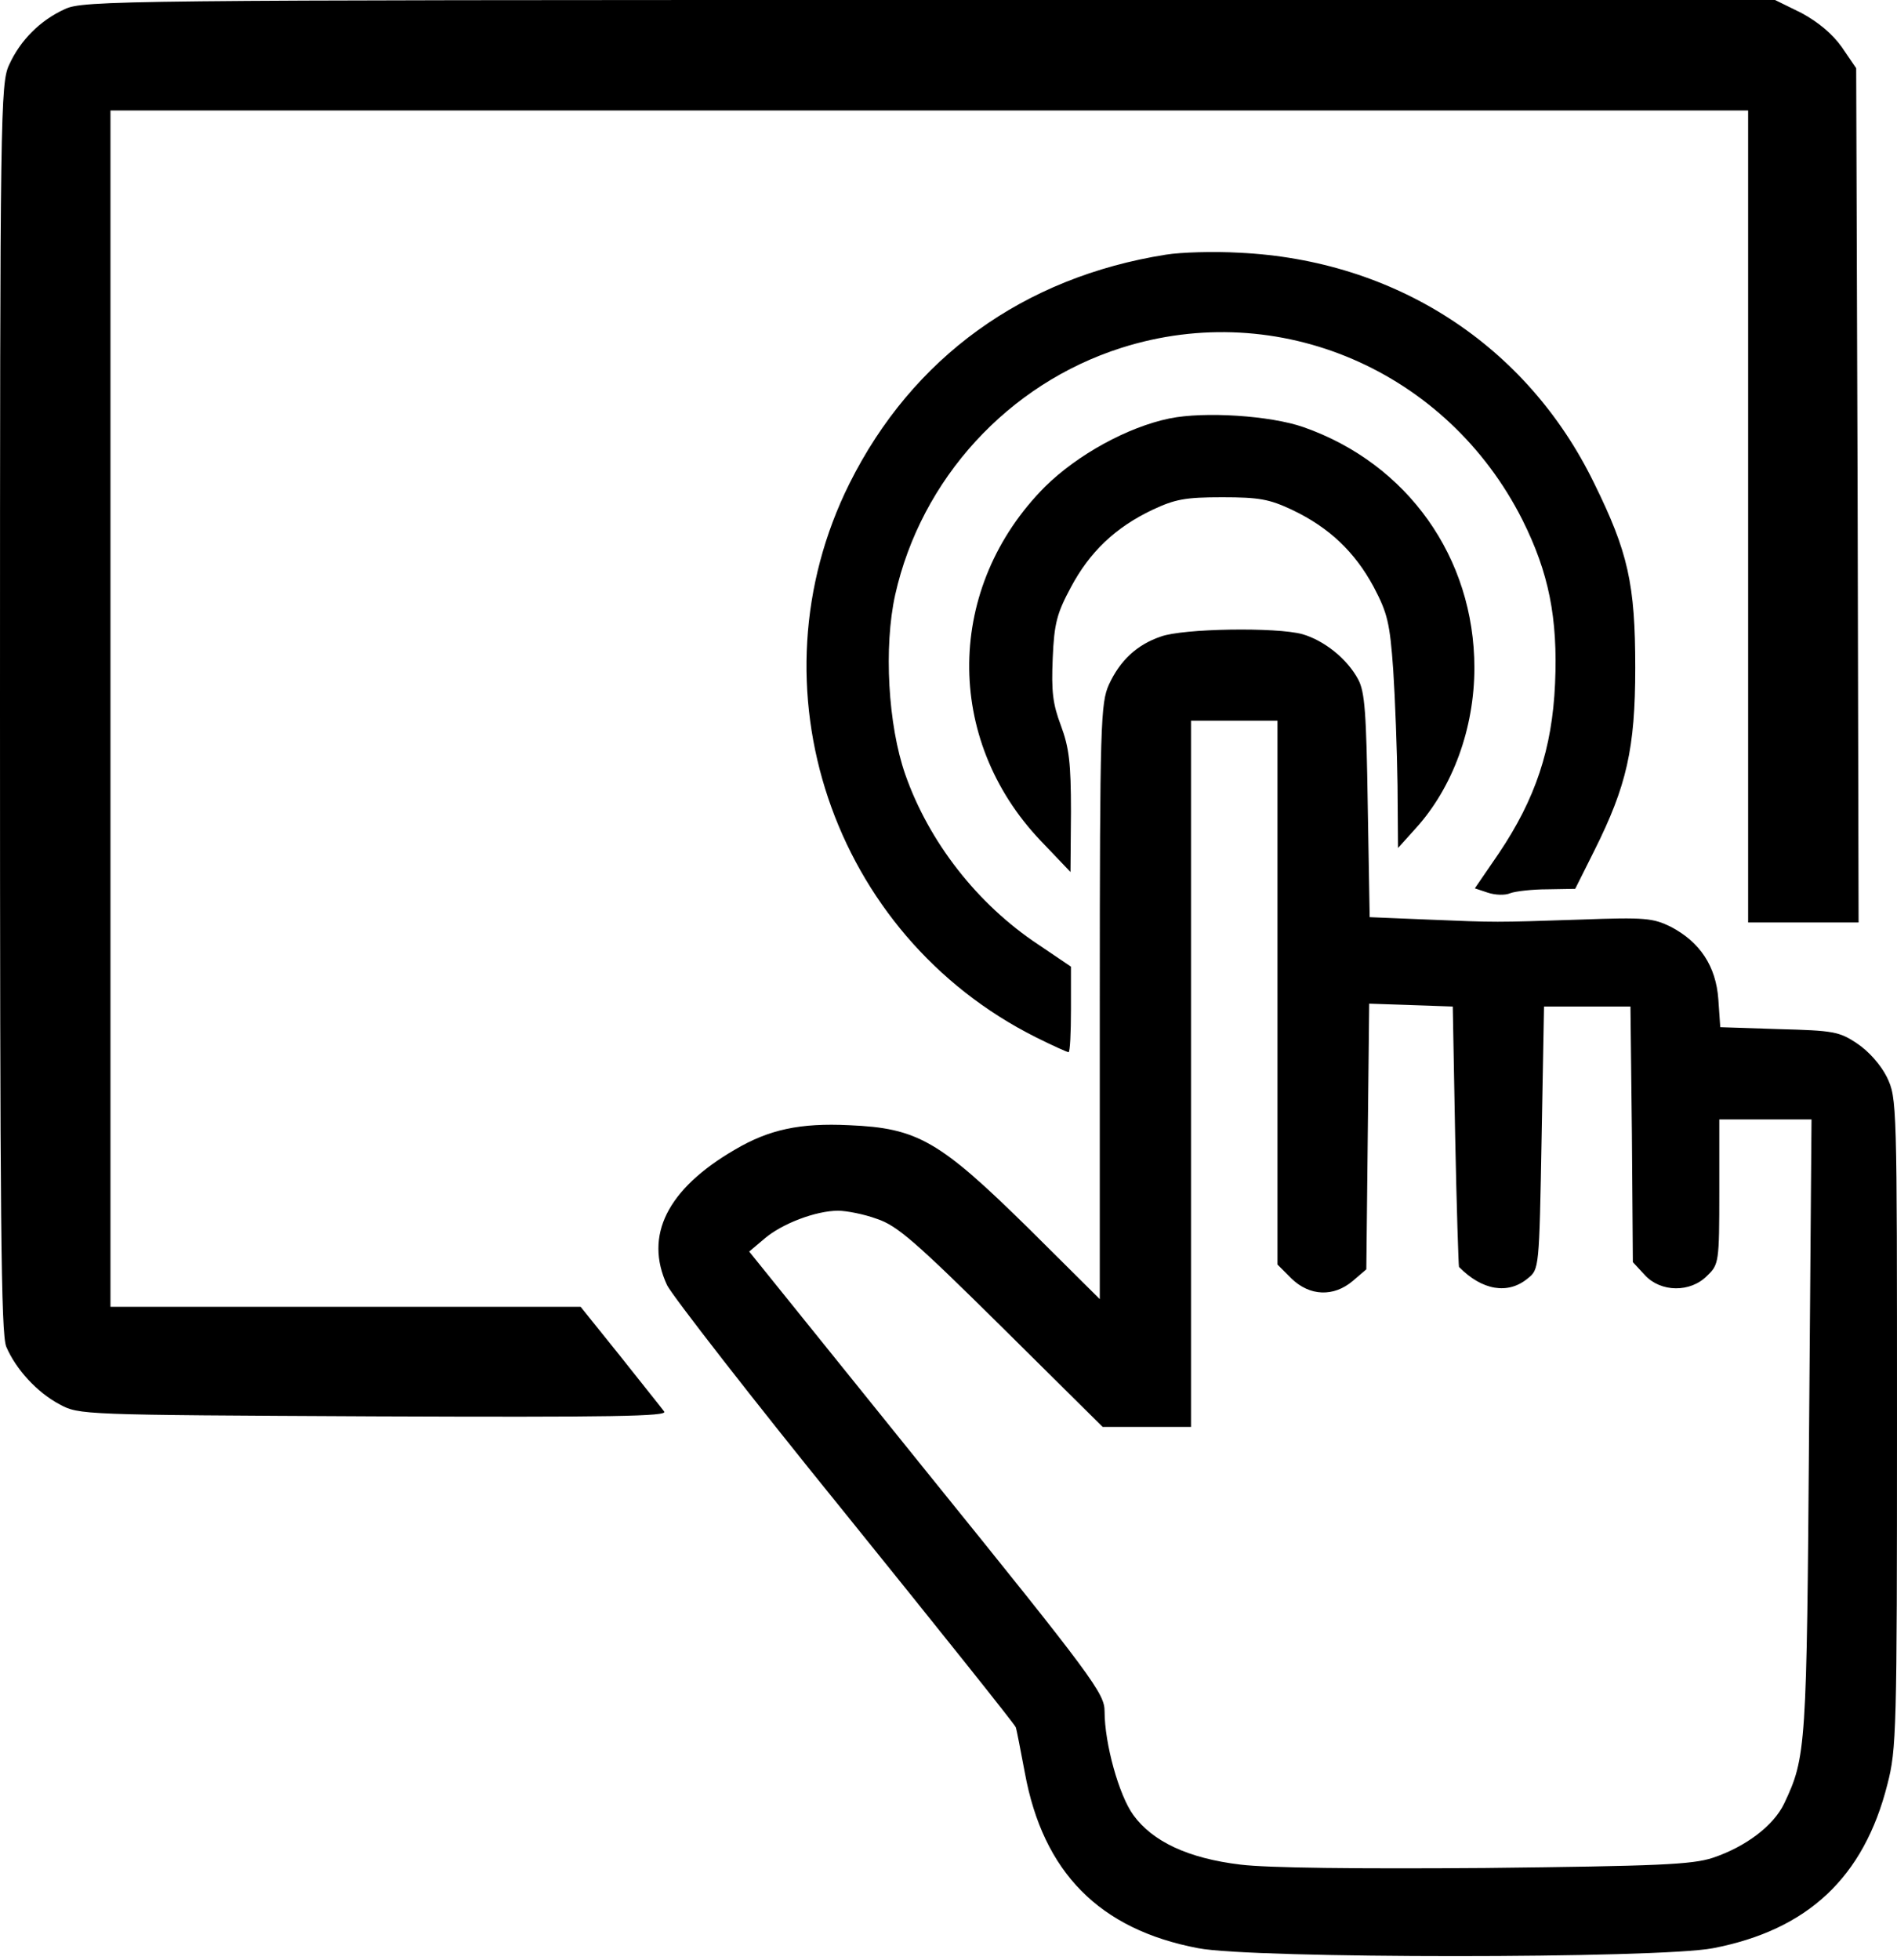 <?xml version="1.0" standalone="no"?>
<!DOCTYPE svg PUBLIC "-//W3C//DTD SVG 20010904//EN"
 "http://www.w3.org/TR/2001/REC-SVG-20010904/DTD/svg10.dtd">
<svg version="1.0" xmlns="http://www.w3.org/2000/svg"
 width="395pt" height="408pt" viewBox="0 0 395 408"
 preserveAspectRatio="xMidYMid meet">

<g transform="translate(0,408) scale(0.1,-0.1)"
fill="#000000" stroke="none">
<path d="M135 4061 c-51 -23 -93 -65 -116 -116 -18 -38 -19 -100 -19 -1338 0
-1066 2 -1303 13 -1330 20 -47 64 -95 111 -120 41 -22 44 -22 655 -25 499 -2
612 0 604 10 -5 7 -47 59 -92 116 l-82 102 -489 0 -490 0 0 1245 0 1245 1705
0 1705 0 0 -845 0 -845 115 0 115 0 -2 889 -3 889 -30 44 c-20 28 -49 52 -84
71 l-55 27 -1760 0 c-1687 0 -1763 -1 -1801 -19z"/>
<path d="M2428 3550 c-297 -47 -528 -214 -659 -476 -211 -423 -37 -940 388
-1153 34 -17 65 -31 68 -31 3 0 5 40 5 89 l0 89 -68 46 c-127 84 -228 214
-277 354 -36 103 -45 266 -21 374 54 241 235 439 471 514 327 104 678 -47 835
-358 55 -110 74 -204 68 -341 -6 -136 -41 -240 -117 -353 l-50 -73 27 -9 c15
-5 36 -6 47 -1 11 4 46 8 77 8 l58 1 40 80 c67 134 85 212 85 380 0 175 -15
241 -86 385 -140 287 -414 464 -739 479 -52 3 -121 1 -152 -4z"/>
<path d="M2435 3209 c-87 -18 -191 -75 -259 -142 -207 -208 -211 -525 -9 -737
l62 -65 1 125 c0 103 -4 134 -21 180 -17 45 -20 71 -17 140 3 73 9 94 38 148
39 73 92 124 170 161 47 22 68 26 145 26 77 0 98 -4 145 -26 78 -37 131 -88
170 -160 29 -55 34 -75 41 -173 4 -61 8 -169 9 -241 l1 -130 37 41 c77 85 122
208 122 334 0 229 -139 425 -356 501 -69 24 -206 33 -279 18z"/>
<path d="M2417 2755 c-50 -17 -85 -50 -108 -100 -17 -38 -19 -79 -19 -659 l0
-620 -147 146 c-187 184 -232 210 -375 216 -102 5 -167 -9 -238 -51 -141 -82
-189 -179 -141 -282 11 -22 177 -236 371 -475 193 -239 353 -439 355 -445 2
-5 10 -48 19 -95 38 -207 155 -326 361 -365 112 -22 958 -22 1072 0 197 38
314 147 363 341 19 73 20 112 20 752 0 668 0 676 -21 720 -13 26 -38 54 -62
70 -37 25 -50 27 -163 30 l-122 4 -4 58 c-5 69 -38 119 -99 151 -37 18 -53 20
-187 15 -183 -6 -173 -6 -319 0 l-121 5 -4 232 c-3 194 -6 237 -20 263 -23 43
-71 81 -116 94 -54 15 -249 12 -295 -5z m243 -741 l0 -566 29 -29 c38 -37 88
-39 128 -5 l28 24 3 277 3 276 87 -3 87 -3 5 -270 c3 -148 7 -271 8 -272 48
-49 102 -58 143 -24 24 19 24 20 29 293 l5 273 90 0 90 0 3 -266 2 -266 25
-27 c33 -36 95 -37 130 -1 24 23 25 28 25 175 l0 150 96 0 96 0 -5 -637 c-5
-672 -6 -690 -52 -787 -22 -46 -80 -90 -149 -113 -43 -14 -114 -17 -473 -21
-266 -2 -454 0 -510 7 -109 13 -183 48 -223 103 -30 41 -60 149 -60 216 0 37
-23 69 -370 498 l-370 459 32 27 c36 31 107 58 153 58 17 0 54 -7 81 -17 42
-14 79 -46 260 -225 l210 -208 92 0 92 0 0 735 0 735 90 0 90 0 0 -566z"/>
</g>
</svg>
